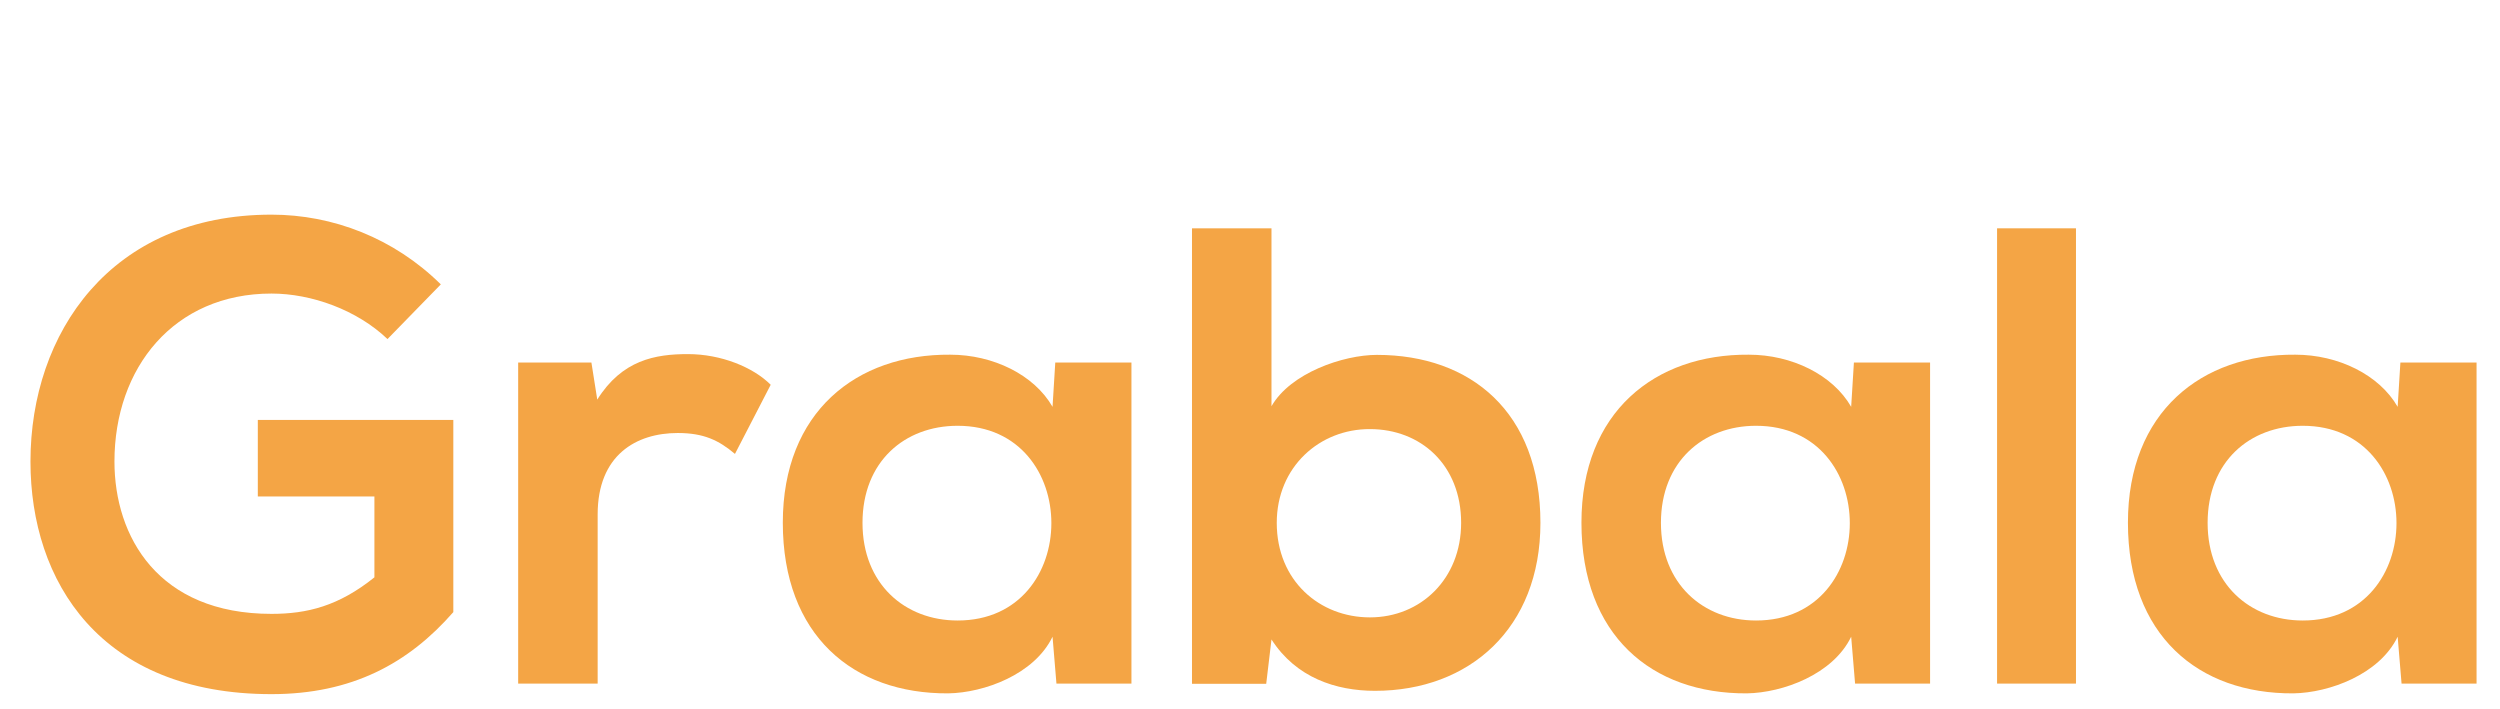<?xml version="1.0" encoding="utf-8"?>
<!-- Generator: Adobe Illustrator 17.1.0, SVG Export Plug-In . SVG Version: 6.00 Build 0)  -->
<!DOCTYPE svg PUBLIC "-//W3C//DTD SVG 1.1//EN" "http://www.w3.org/Graphics/SVG/1.1/DTD/svg11.dtd">
<svg version="1.1" xmlns="http://www.w3.org/2000/svg" xmlns:xlink="http://www.w3.org/1999/xlink" x="0px" y="0px"
	 viewBox="0 0 1280 363.2" enable-background="new 0 0 1280 363.2" xml:space="preserve">
<g id="Layer_1">
</g>
<g id="Layer_2">
</g>
<g id="Layer_3">
	<g>
		<g>
			<g>
				<path fill="#F4A545" d="M198.4,173.6c-15.7-15-39-23.3-59.4-23.3c-50,0-80.4,38-80.4,86c0,38.4,22.3,78,80.4,78
					c18.3,0,34.4-4,52.7-18.7v-41.4h-59.7V215h100.1v98.4c-23,26.3-52,42-93.1,42c-87.7,0-123.4-57.7-123.4-119.1
					c0-65.7,41-126.4,123.4-126.4c31.4,0,62.7,12,86.7,35.7L198.4,173.6z"/>
				<path fill="#F4A545" d="M302.8,185.6l3,19c12.7-20.3,29.7-23.3,46.4-23.3c17,0,33.4,6.7,42.4,15.7l-18.3,35.4
					c-8.3-7-16-10.7-29.3-10.7c-21.3,0-41,11.3-41,41.7V350h-40.7V185.6H302.8z"/>
				<path fill="#F4A545" d="M540.3,185.6h39V350h-38.4l-2-24c-9.3,19.3-35,28.7-53.4,29c-48.7,0.3-84.7-29.7-84.7-87.4
					c0-56.7,37.7-86.4,85.7-86c22,0,43,10.3,52.4,26.7L540.3,185.6z M441.6,267.7c0,31.3,21.7,50,48.7,50c64,0,64-99.7,0-99.7
					C463.2,218,441.6,236.3,441.6,267.7z"/>
				<path fill="#F4A545" d="M651,116.9V208c9.7-17,36.7-26.3,54-26.3c48,0,83.7,29.3,83.7,86c0,54-36.4,86-84.7,86
					c-20,0-40.4-6.7-53-26.3l-2.7,22.7h-38V116.9H651z M653.7,267.7c0,29.7,22,48.4,47.7,48.4c26,0,46.7-19.7,46.7-48.4
					c0-29.7-20.7-48-46.7-48C675.7,219.6,653.7,239,653.7,267.7z"/>
				<path fill="#F4A545" d="M949.2,185.6h39V350h-38.4l-2-24c-9.3,19.3-35,28.7-53.4,29c-48.7,0.3-84.7-29.7-84.7-87.4
					c0-56.7,37.7-86.4,85.7-86c22,0,43,10.3,52.4,26.7L949.2,185.6z M850.4,267.7c0,31.3,21.7,50,48.7,50c64,0,64-99.7,0-99.7
					C872.1,218,850.4,236.3,850.4,267.7z"/>
				<path fill="#F4A545" d="M1062.9,116.9V350h-40.4V116.9H1062.9z"/>
				<path fill="#F4A545" d="M1229,185.6h39V350h-38.4l-2-24c-9.3,19.3-35,28.7-53.4,29c-48.7,0.3-84.7-29.7-84.7-87.4
					c0-56.7,37.7-86.4,85.7-86c22,0,43,10.3,52.4,26.7L1229,185.6z M1130.3,267.7c0,31.3,21.7,50,48.7,50c64,0,64-99.7,0-99.7
					C1151.9,218,1130.3,236.3,1130.3,267.7z"/>
			</g>
		</g>
	</g>
</g>
</svg>
